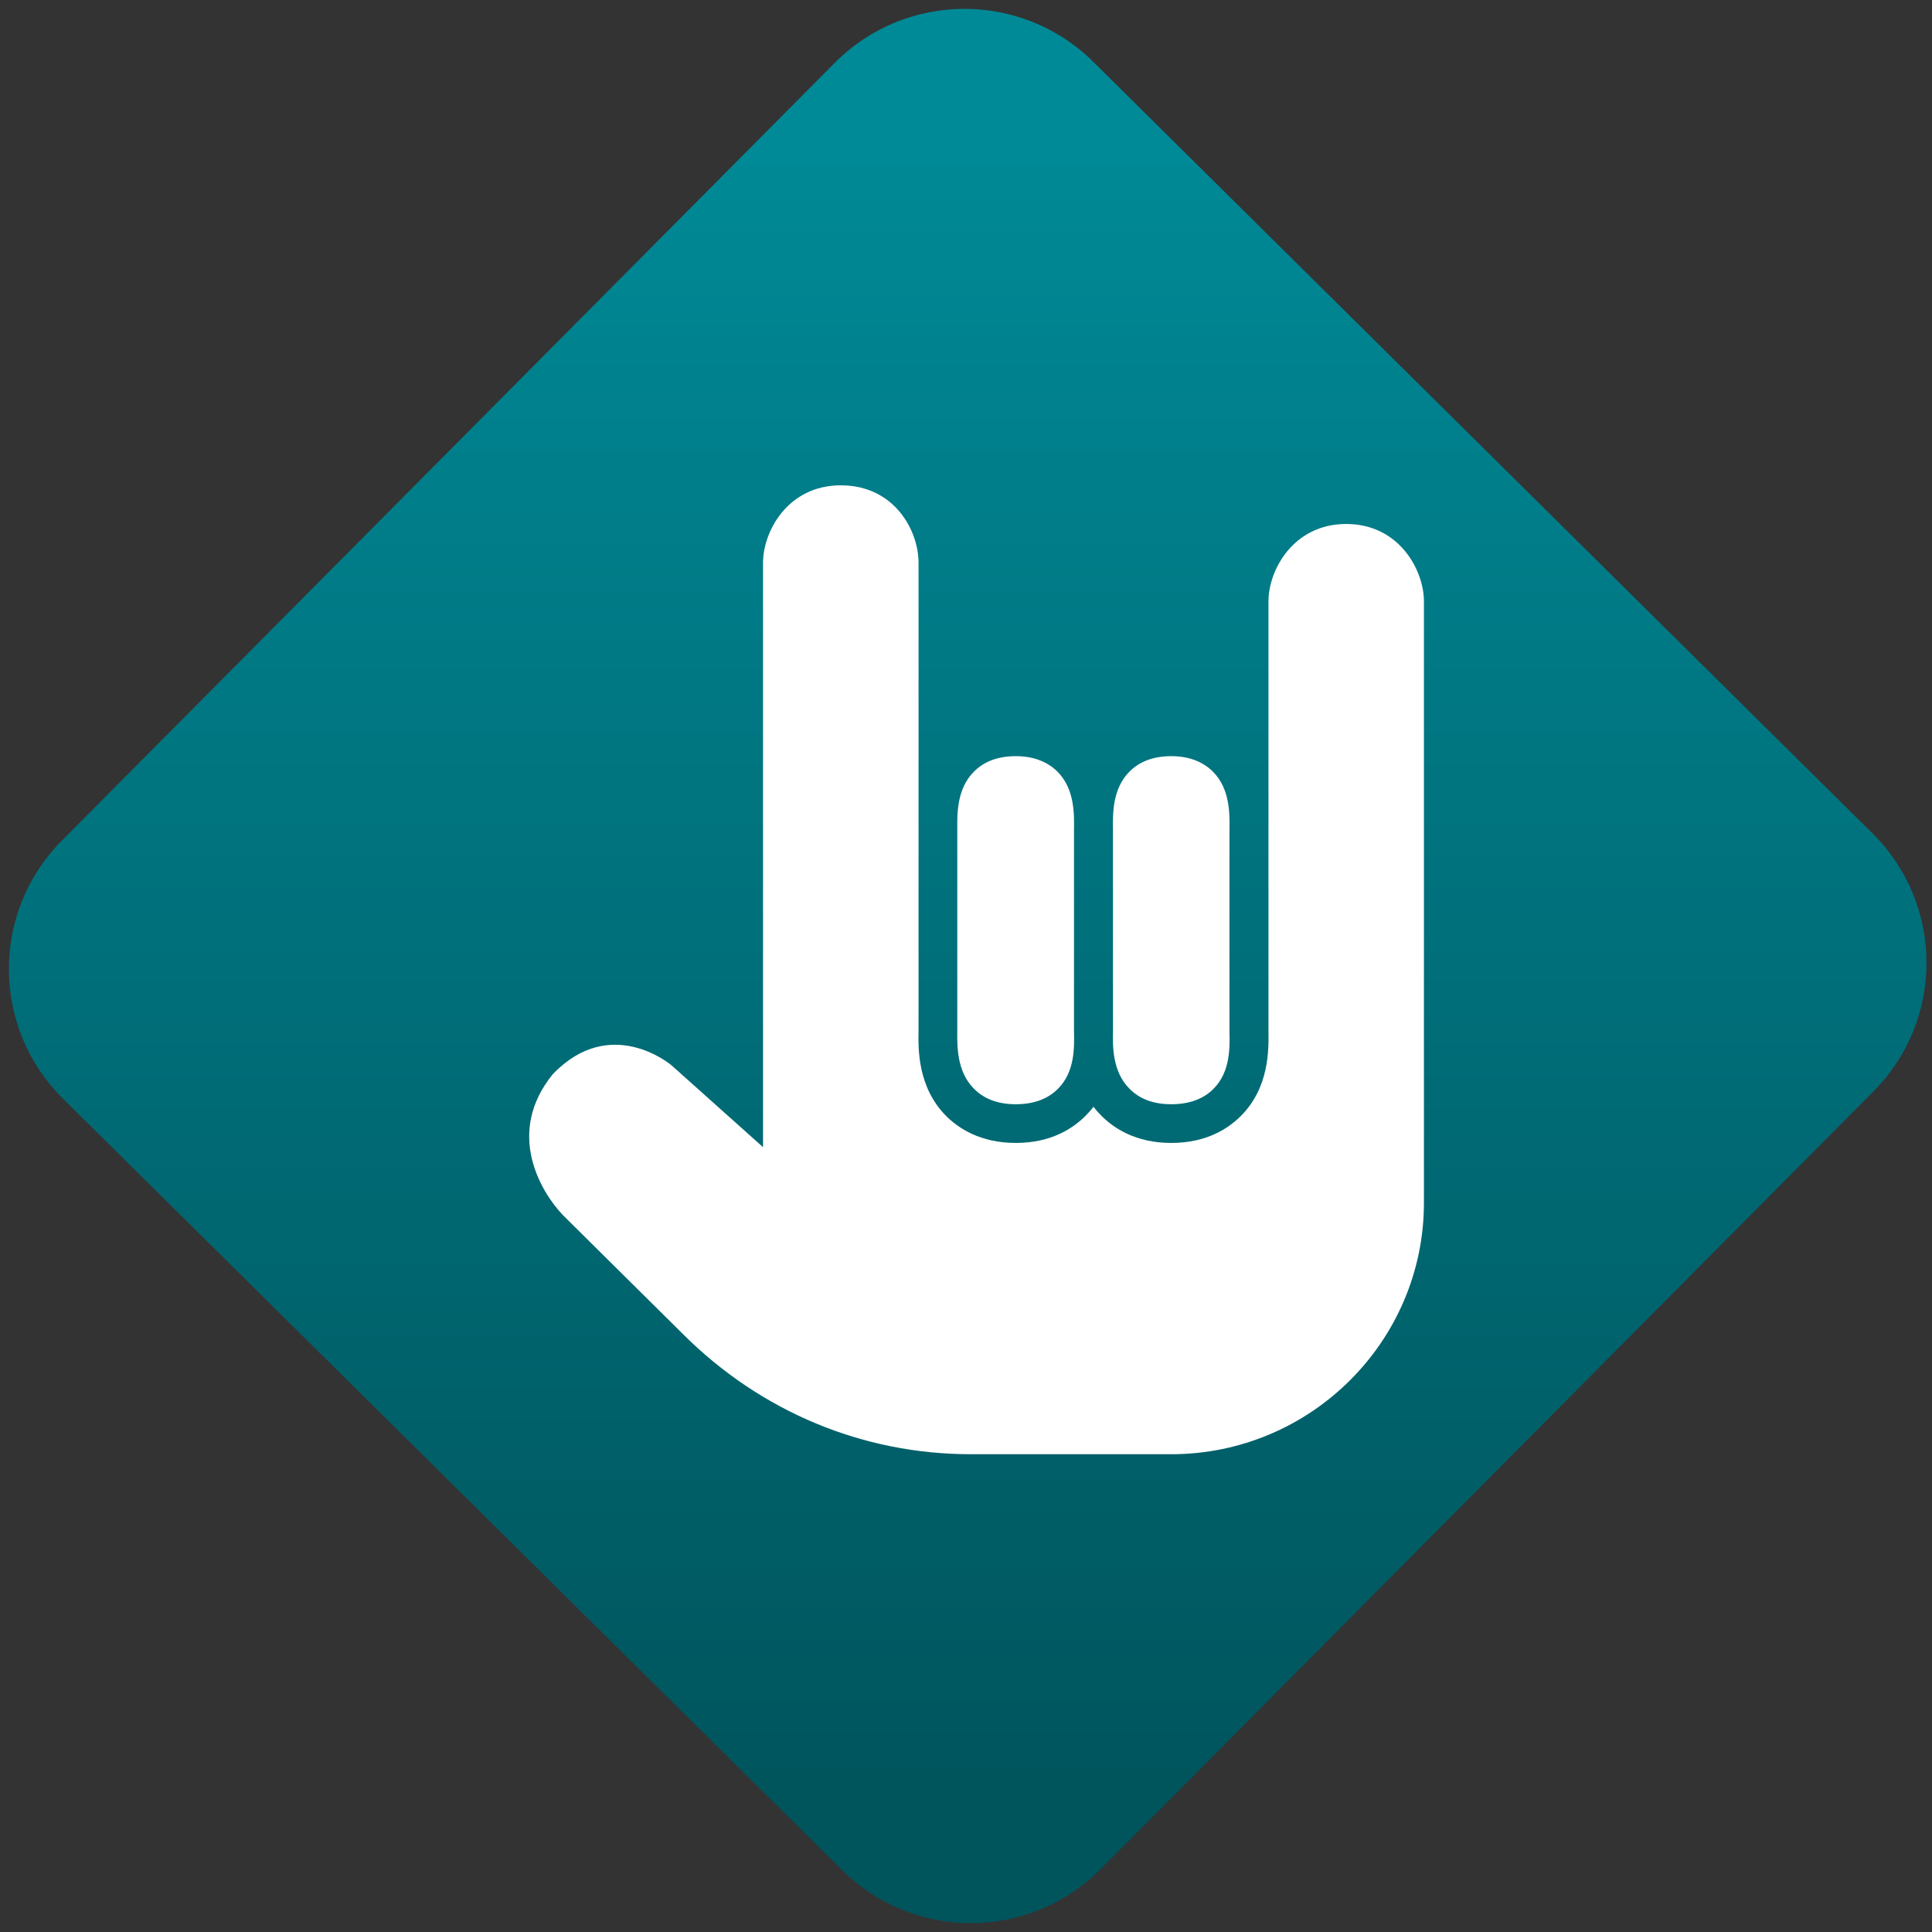 <svg width="64" height="64" viewBox="0 0 64 64" version="1.1"><rect x="0" y="0" width="64" height="64" fill="#333333" stroke="none"/><defs><linearGradient id="linear-pattern-0" gradientUnits="userSpaceOnUse" x1="0" y1="0" x2="0" y2="1" gradientTransform="matrix(60, 0, 0, 56, 0, 4)"><stop offset="0" stop-color="#008a97" stop-opacity="1"/><stop offset="1" stop-color="#00545c" stop-opacity="1"/></linearGradient></defs><path fill="url(#linear-pattern-0)" fill-opacity="1" d="M 36.219 2.051 L 62.027 27.605 C 64.402 29.957 64.418 33.785 62.059 36.156 L 36.461 61.918 C 34.105 64.289 30.27 64.305 27.895 61.949 L 2.086 36.395 C -0.289 34.043 -0.305 30.215 2.051 27.844 L 27.652 2.082 C 30.008 -0.289 33.844 -0.305 36.219 2.051 Z M 36.219 2.051 " /><g transform="matrix(1.008,0,0,1.003,16.221,16.077)"><path fill-rule="nonzero" fill="rgb(100%, 100%, 100%)" fill-opacity="1" d="M 11.539 0 C 9.797 0 8.984 1.523 8.984 2.555 L 8.984 21.859 L 6.008 19.184 C 5.945 19.117 3.969 17.469 2.078 19.445 C 0.504 21.383 1.684 23.336 2.398 24.094 L 6.367 28.047 C 8.918 30.598 12.262 32 15.812 32 L 22.398 32 C 26.977 32 30.703 28.273 30.703 23.695 L 30.703 3.832 C 30.703 2.805 29.891 1.277 28.148 1.277 C 26.406 1.277 25.594 2.805 25.594 3.832 L 25.594 18.008 C 25.602 18.664 25.617 19.883 24.695 20.82 C 24.293 21.227 23.578 21.719 22.398 21.719 C 21.227 21.719 20.504 21.227 20.102 20.82 C 20.008 20.727 19.922 20.629 19.844 20.523 C 19.766 20.629 19.676 20.727 19.586 20.82 C 19.18 21.227 18.469 21.719 17.289 21.719 C 16.117 21.719 15.395 21.227 14.992 20.82 C 14.062 19.871 14.082 18.613 14.094 18.008 L 14.094 2.555 C 14.094 1.492 13.301 0 11.539 0 Z M 17.289 8.945 C 16.703 8.945 16.242 9.121 15.91 9.461 C 15.348 10.031 15.363 10.859 15.367 11.359 L 15.367 18.027 C 15.363 18.527 15.352 19.359 15.91 19.922 C 16.242 20.266 16.703 20.441 17.289 20.441 C 17.879 20.441 18.352 20.266 18.684 19.922 C 19.234 19.363 19.215 18.562 19.203 18.027 L 19.203 11.379 C 19.211 10.879 19.23 10.035 18.664 9.461 C 18.328 9.125 17.867 8.945 17.289 8.945 Z M 22.398 8.945 C 21.816 8.945 21.352 9.121 21.02 9.461 C 20.461 10.031 20.477 10.859 20.484 11.359 L 20.484 18.027 C 20.473 18.527 20.465 19.359 21.02 19.922 C 21.352 20.266 21.812 20.441 22.398 20.441 C 22.992 20.441 23.465 20.266 23.797 19.922 C 24.344 19.363 24.324 18.562 24.312 18.027 L 24.312 11.379 C 24.32 10.879 24.34 10.035 23.773 9.461 C 23.438 9.125 22.977 8.945 22.398 8.945 Z M 22.398 8.945 "/></g></svg>
